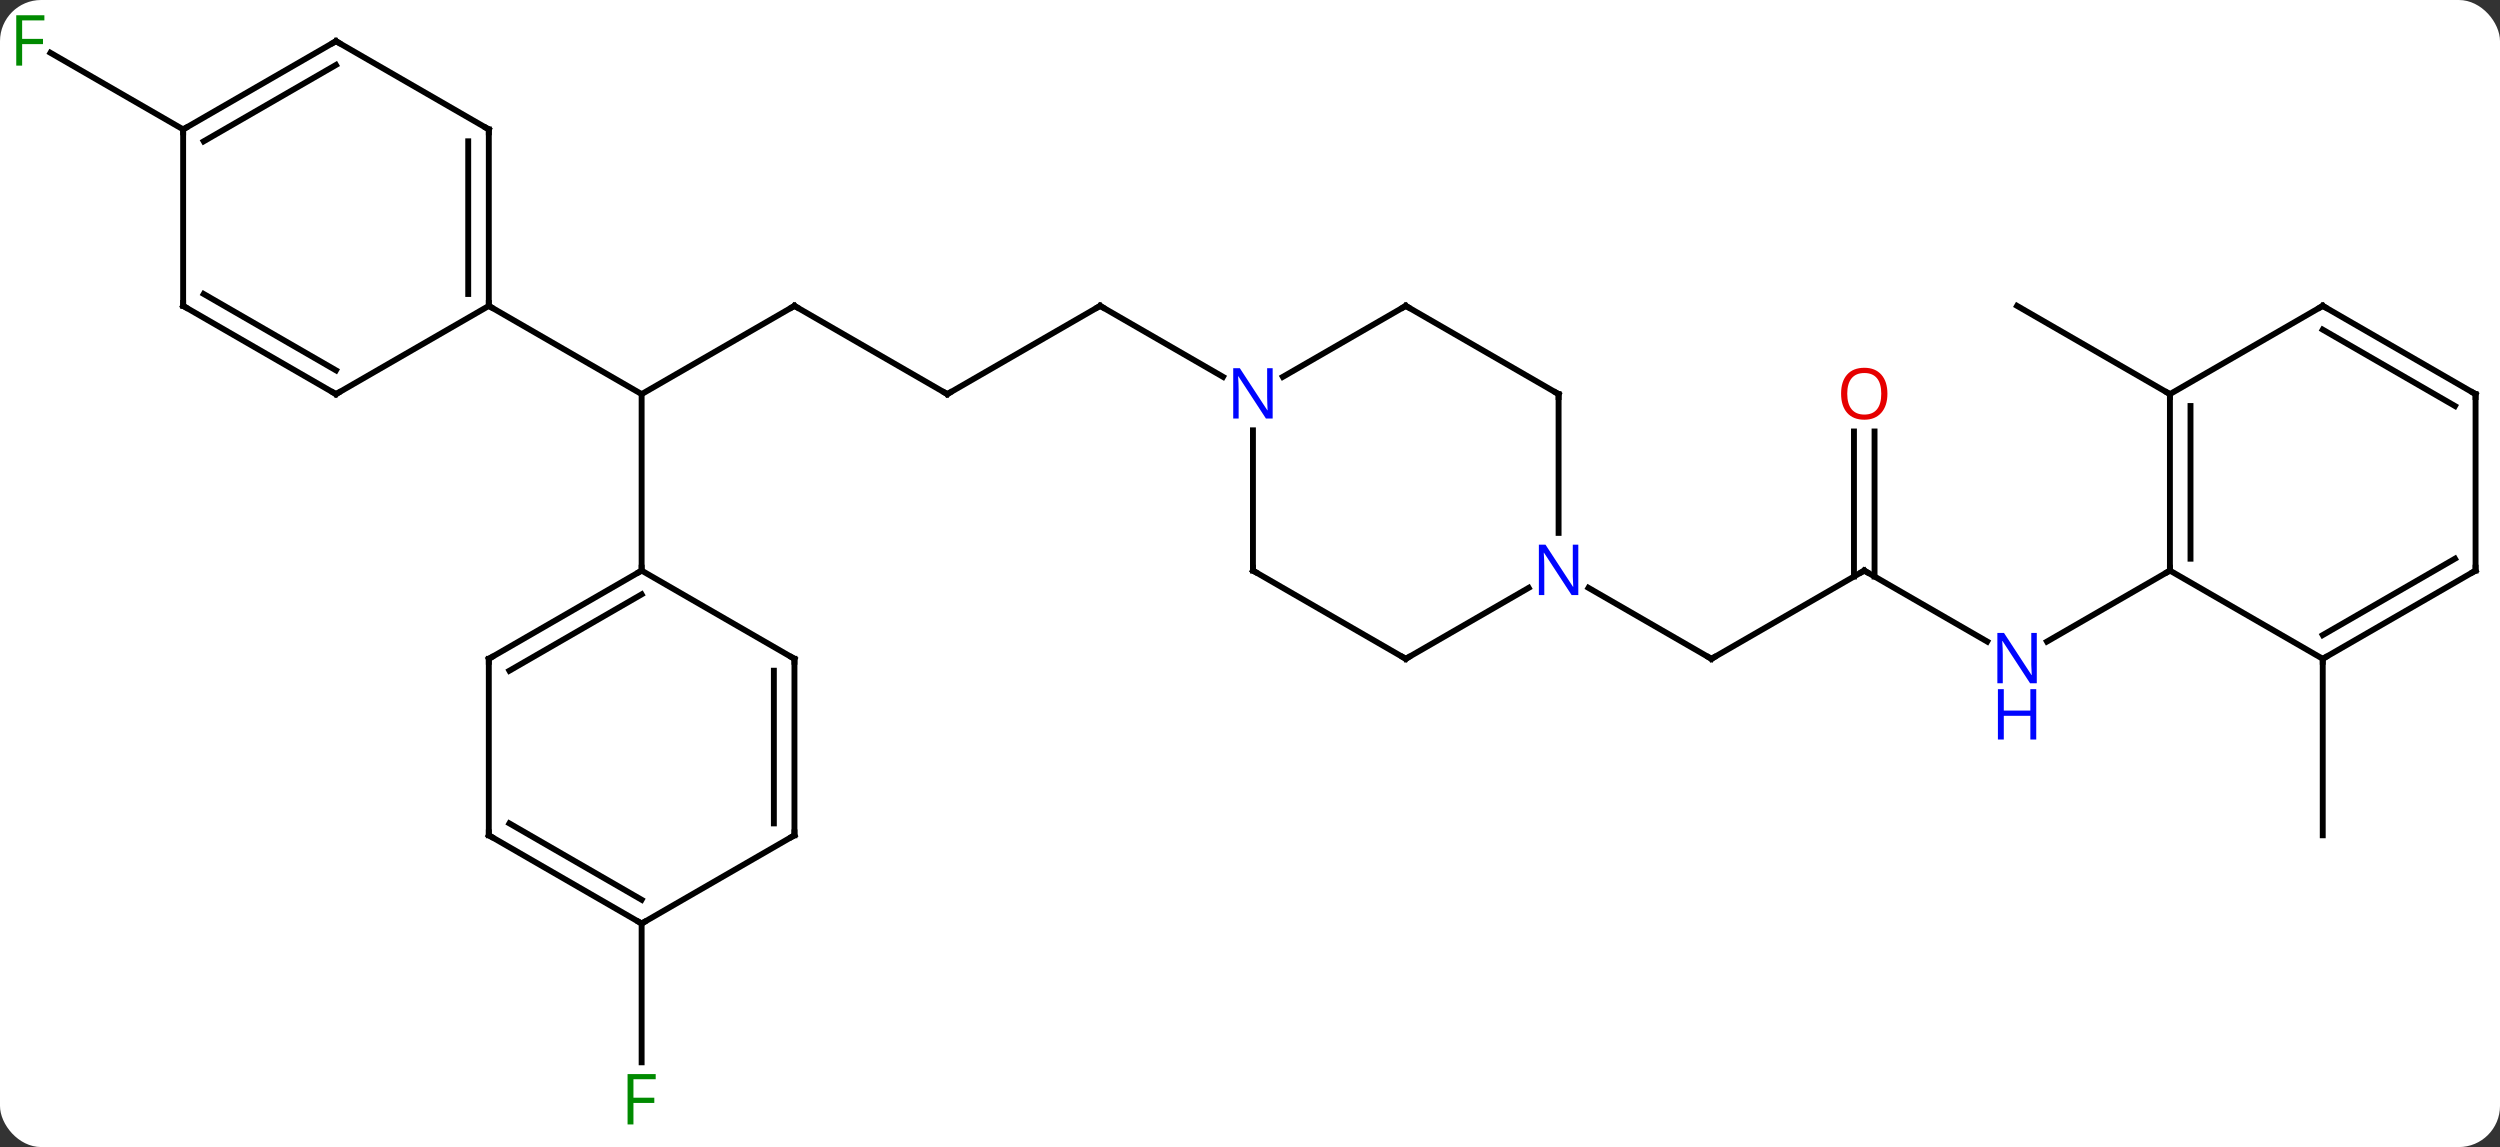 <svg width="425" viewBox="0 0 425 195" style="fill-opacity:1; color-rendering:auto; color-interpolation:auto; text-rendering:auto; stroke:black; stroke-linecap:square; stroke-miterlimit:10; shape-rendering:auto; stroke-opacity:1; fill:black; stroke-dasharray:none; font-weight:normal; stroke-width:1; font-family:'Open Sans'; font-style:normal; stroke-linejoin:miter; font-size:12; stroke-dashoffset:0; image-rendering:auto;" height="195" class="cas-substance-image" xmlns:xlink="http://www.w3.org/1999/xlink" xmlns="http://www.w3.org/2000/svg"><rect x="0" y="0" width="425" height="195" fill="#333333" stroke="none"/><svg class="cas-substance-single-component"><rect y="0" x="0" width="425" stroke="none" ry="7" rx="7" height="195" fill="white" class="cas-substance-group"/><svg y="0" x="0" width="425" viewBox="0 0 425 195" style="fill:black;" height="195" class="cas-substance-single-component-image"><svg><g><g transform="translate(213,97)" style="text-rendering:geometricPrecision; color-rendering:optimizeQuality; color-interpolation:linearRGB; stroke-linecap:butt; image-rendering:optimizeQuality;"><line y2="-45" y1="-30" x2="-77.943" x1="-103.923" style="fill:none;"/><line y2="0" y1="-30" x2="-103.923" x1="-103.923" style="fill:none;"/><line y2="-45" y1="-30" x2="-129.903" x1="-103.923" style="fill:none;"/><line y2="-30" y1="-45" x2="-51.963" x1="-77.943" style="fill:none;"/><line y2="-45" y1="-30" x2="-25.98" x1="-51.963" style="fill:none;"/><line y2="-32.935" y1="-45" x2="-5.084" x1="-25.98" style="fill:none;"/><line y2="60" y1="83.594" x2="-103.923" x1="-103.923" style="fill:none;"/><line y2="-75" y1="-88.022" x2="-181.866" x1="-204.421" style="fill:none;"/><line y2="0" y1="15" x2="103.923" x1="77.943" style="fill:none;"/><line y2="2.935" y1="15" x2="57.044" x1="77.943" style="fill:none;"/><line y2="12.065" y1="0" x2="124.819" x1="103.923" style="fill:none;"/><line y2="-23.648" y1="1.01" x2="105.673" x1="105.673" style="fill:none;"/><line y2="-23.648" y1="1.01" x2="102.173" x1="102.173" style="fill:none;"/><line y2="0" y1="12.065" x2="155.886" x1="134.987" style="fill:none;"/><line y2="-30" y1="-45" x2="155.886" x1="129.903" style="fill:none;"/><line y2="15" y1="45" x2="181.866" x1="181.866" style="fill:none;"/><line y2="15" y1="0" x2="-129.903" x1="-103.923" style="fill:none;"/><line y2="17.021" y1="4.042" x2="-126.403" x1="-103.923" style="fill:none;"/><line y2="15" y1="0" x2="-77.943" x1="-103.923" style="fill:none;"/><line y2="45" y1="15" x2="-129.903" x1="-129.903" style="fill:none;"/><line y2="45" y1="15" x2="-77.943" x1="-77.943" style="fill:none;"/><line y2="42.979" y1="17.021" x2="-81.443" x1="-81.443" style="fill:none;"/><line y2="60" y1="45" x2="-103.923" x1="-129.903" style="fill:none;"/><line y2="55.959" y1="42.979" x2="-103.923" x1="-126.403" style="fill:none;"/><line y2="60" y1="45" x2="-103.923" x1="-77.943" style="fill:none;"/><line y2="-75" y1="-45" x2="-129.903" x1="-129.903" style="fill:none;"/><line y2="-72.979" y1="-47.021" x2="-133.403" x1="-133.403" style="fill:none;"/><line y2="-30" y1="-45" x2="-155.886" x1="-129.903" style="fill:none;"/><line y2="-90" y1="-75" x2="-155.886" x1="-129.903" style="fill:none;"/><line y2="-45" y1="-30" x2="-181.866" x1="-155.886" style="fill:none;"/><line y2="-47.021" y1="-34.041" x2="-178.366" x1="-155.886" style="fill:none;"/><line y2="-75" y1="-90" x2="-181.866" x1="-155.886" style="fill:none;"/><line y2="-72.979" y1="-85.959" x2="-178.366" x1="-155.886" style="fill:none;"/><line y2="-75" y1="-45" x2="-181.866" x1="-181.866" style="fill:none;"/><line y2="-45" y1="-32.935" x2="25.98" x1="5.084" style="fill:none;"/><line y2="0" y1="-23.844" x2="0" x1="0" style="fill:none;"/><line y2="-30" y1="-45" x2="51.96" x1="25.98" style="fill:none;"/><line y2="15" y1="0" x2="25.98" x1="0" style="fill:none;"/><line y2="-6.406" y1="-30" x2="51.96" x1="51.96" style="fill:none;"/><line y2="2.935" y1="15" x2="46.876" x1="25.98" style="fill:none;"/><line y2="-30" y1="0" x2="155.886" x1="155.886" style="fill:none;"/><line y2="-27.979" y1="-2.021" x2="159.386" x1="159.386" style="fill:none;"/><line y2="15" y1="0" x2="181.866" x1="155.886" style="fill:none;"/><line y2="-45" y1="-30" x2="181.866" x1="155.886" style="fill:none;"/><line y2="0" y1="15" x2="207.846" x1="181.866" style="fill:none;"/><line y2="-2.021" y1="10.959" x2="204.346" x1="181.866" style="fill:none;"/><line y2="-30" y1="-45" x2="207.846" x1="181.866" style="fill:none;"/><line y2="-27.979" y1="-40.959" x2="204.346" x1="181.866" style="fill:none;"/><line y2="-30" y1="0" x2="207.846" x1="207.846" style="fill:none;"/><path style="fill:none; stroke-miterlimit:5;" d="M-78.376 -44.75 L-77.943 -45 L-77.51 -44.75"/><path style="fill:none; stroke-miterlimit:5;" d="M-52.396 -30.25 L-51.963 -30 L-51.53 -30.25"/><path style="fill:none; stroke-miterlimit:5;" d="M-26.413 -44.75 L-25.98 -45 L-25.547 -44.75"/></g><g transform="translate(213,97)" style="stroke-linecap:butt; fill:rgb(0,138,0); text-rendering:geometricPrecision; color-rendering:optimizeQuality; image-rendering:optimizeQuality; font-family:'Open Sans'; stroke:rgb(0,138,0); color-interpolation:linearRGB; stroke-miterlimit:5;"><path style="stroke:none;" d="M-105.314 94.156 L-106.314 94.156 L-106.314 85.594 L-101.532 85.594 L-101.532 86.469 L-105.314 86.469 L-105.314 89.609 L-101.767 89.609 L-101.767 90.5 L-105.314 90.5 L-105.314 94.156 Z"/><path style="stroke:none;" d="M-209.237 -85.844 L-210.237 -85.844 L-210.237 -94.406 L-205.455 -94.406 L-205.455 -93.531 L-209.237 -93.531 L-209.237 -90.391 L-205.69 -90.391 L-205.69 -89.5 L-209.237 -89.5 L-209.237 -85.844 Z"/><path style="fill:none; stroke:black;" d="M78.376 14.75 L77.943 15 L77.51 14.75"/><path style="fill:none; stroke:black;" d="M103.49 0.25 L103.923 0 L104.356 0.25"/><path style="fill:rgb(0,5,255); stroke:none;" d="M133.255 19.156 L132.114 19.156 L127.426 11.969 L127.38 11.969 Q127.473 13.234 127.473 14.281 L127.473 19.156 L126.551 19.156 L126.551 10.594 L127.676 10.594 L132.348 17.75 L132.395 17.75 Q132.395 17.594 132.348 16.734 Q132.301 15.875 132.317 15.5 L132.317 10.594 L133.255 10.594 L133.255 19.156 Z"/><path style="fill:rgb(0,5,255); stroke:none;" d="M133.161 28.719 L132.161 28.719 L132.161 24.688 L127.645 24.688 L127.645 28.719 L126.645 28.719 L126.645 20.156 L127.645 20.156 L127.645 23.797 L132.161 23.797 L132.161 20.156 L133.161 20.156 L133.161 28.719 Z"/><path style="fill:rgb(230,0,0); stroke:none;" d="M107.861 -30.07 Q107.861 -28.008 106.821 -26.828 Q105.782 -25.648 103.939 -25.648 Q102.048 -25.648 101.017 -26.812 Q99.986 -27.977 99.986 -30.086 Q99.986 -32.18 101.017 -33.328 Q102.048 -34.477 103.939 -34.477 Q105.798 -34.477 106.829 -33.305 Q107.861 -32.133 107.861 -30.07 ZM101.032 -30.07 Q101.032 -28.336 101.775 -27.43 Q102.517 -26.523 103.939 -26.523 Q105.361 -26.523 106.087 -27.422 Q106.814 -28.32 106.814 -30.07 Q106.814 -31.805 106.087 -32.695 Q105.361 -33.586 103.939 -33.586 Q102.517 -33.586 101.775 -32.688 Q101.032 -31.789 101.032 -30.07 Z"/><path style="fill:none; stroke:black;" d="M-104.356 0.25 L-103.923 0 L-103.923 -0.5"/><path style="fill:none; stroke:black;" d="M-129.47 14.75 L-129.903 15 L-129.903 15.5"/><path style="fill:none; stroke:black;" d="M-78.376 14.75 L-77.943 15 L-77.943 15.5"/><path style="fill:none; stroke:black;" d="M-129.903 44.5 L-129.903 45 L-129.47 45.25"/><path style="fill:none; stroke:black;" d="M-77.943 44.5 L-77.943 45 L-78.376 45.25"/><path style="fill:none; stroke:black;" d="M-104.356 59.75 L-103.923 60 L-103.49 59.75"/><path style="fill:none; stroke:black;" d="M-129.903 -45.5 L-129.903 -45 L-129.47 -44.75"/><path style="fill:none; stroke:black;" d="M-129.903 -74.5 L-129.903 -75 L-130.336 -75.25"/><path style="fill:none; stroke:black;" d="M-155.453 -30.25 L-155.886 -30 L-156.319 -30.25"/><path style="fill:none; stroke:black;" d="M-155.453 -89.75 L-155.886 -90 L-156.319 -89.75"/><path style="fill:none; stroke:black;" d="M-181.433 -44.75 L-181.866 -45 L-181.866 -45.5"/><path style="fill:none; stroke:black;" d="M-181.433 -75.25 L-181.866 -75 L-181.866 -74.5"/><path style="fill:rgb(0,5,255); stroke:none;" d="M3.352 -25.844 L2.211 -25.844 L-2.477 -33.031 L-2.523 -33.031 Q-2.43 -31.766 -2.43 -30.719 L-2.43 -25.844 L-3.352 -25.844 L-3.352 -34.406 L-2.227 -34.406 L2.445 -27.25 L2.492 -27.25 Q2.492 -27.406 2.445 -28.266 Q2.398 -29.125 2.414 -29.5 L2.414 -34.406 L3.352 -34.406 L3.352 -25.844 Z"/><path style="fill:none; stroke:black;" d="M25.547 -44.75 L25.98 -45 L26.413 -44.75"/><path style="fill:none; stroke:black;" d="M0 -0.5 L0 0 L0.433 0.25"/><path style="fill:none; stroke:black;" d="M51.527 -30.25 L51.96 -30 L51.96 -29.5"/><path style="fill:none; stroke:black;" d="M25.547 14.75 L25.98 15 L26.413 14.75"/><path style="fill:rgb(0,5,255); stroke:none;" d="M55.312 4.156 L54.171 4.156 L49.483 -3.031 L49.437 -3.031 Q49.53 -1.766 49.53 -0.719 L49.53 4.156 L48.608 4.156 L48.608 -4.406 L49.733 -4.406 L54.405 2.75 L54.452 2.75 Q54.452 2.594 54.405 1.734 Q54.358 0.875 54.374 0.5 L54.374 -4.406 L55.312 -4.406 L55.312 4.156 Z"/><path style="fill:none; stroke:black;" d="M155.886 -0.5 L155.886 0 L155.453 0.25"/><path style="fill:none; stroke:black;" d="M155.886 -29.5 L155.886 -30 L155.453 -30.25"/><path style="fill:none; stroke:black;" d="M182.299 14.75 L181.866 15 L181.866 15.5"/><path style="fill:none; stroke:black;" d="M181.433 -44.75 L181.866 -45 L182.299 -44.75"/><path style="fill:none; stroke:black;" d="M207.413 0.25 L207.846 0 L207.846 -0.5"/><path style="fill:none; stroke:black;" d="M207.413 -30.25 L207.846 -30 L207.846 -29.5"/></g></g></svg></svg></svg></svg>
